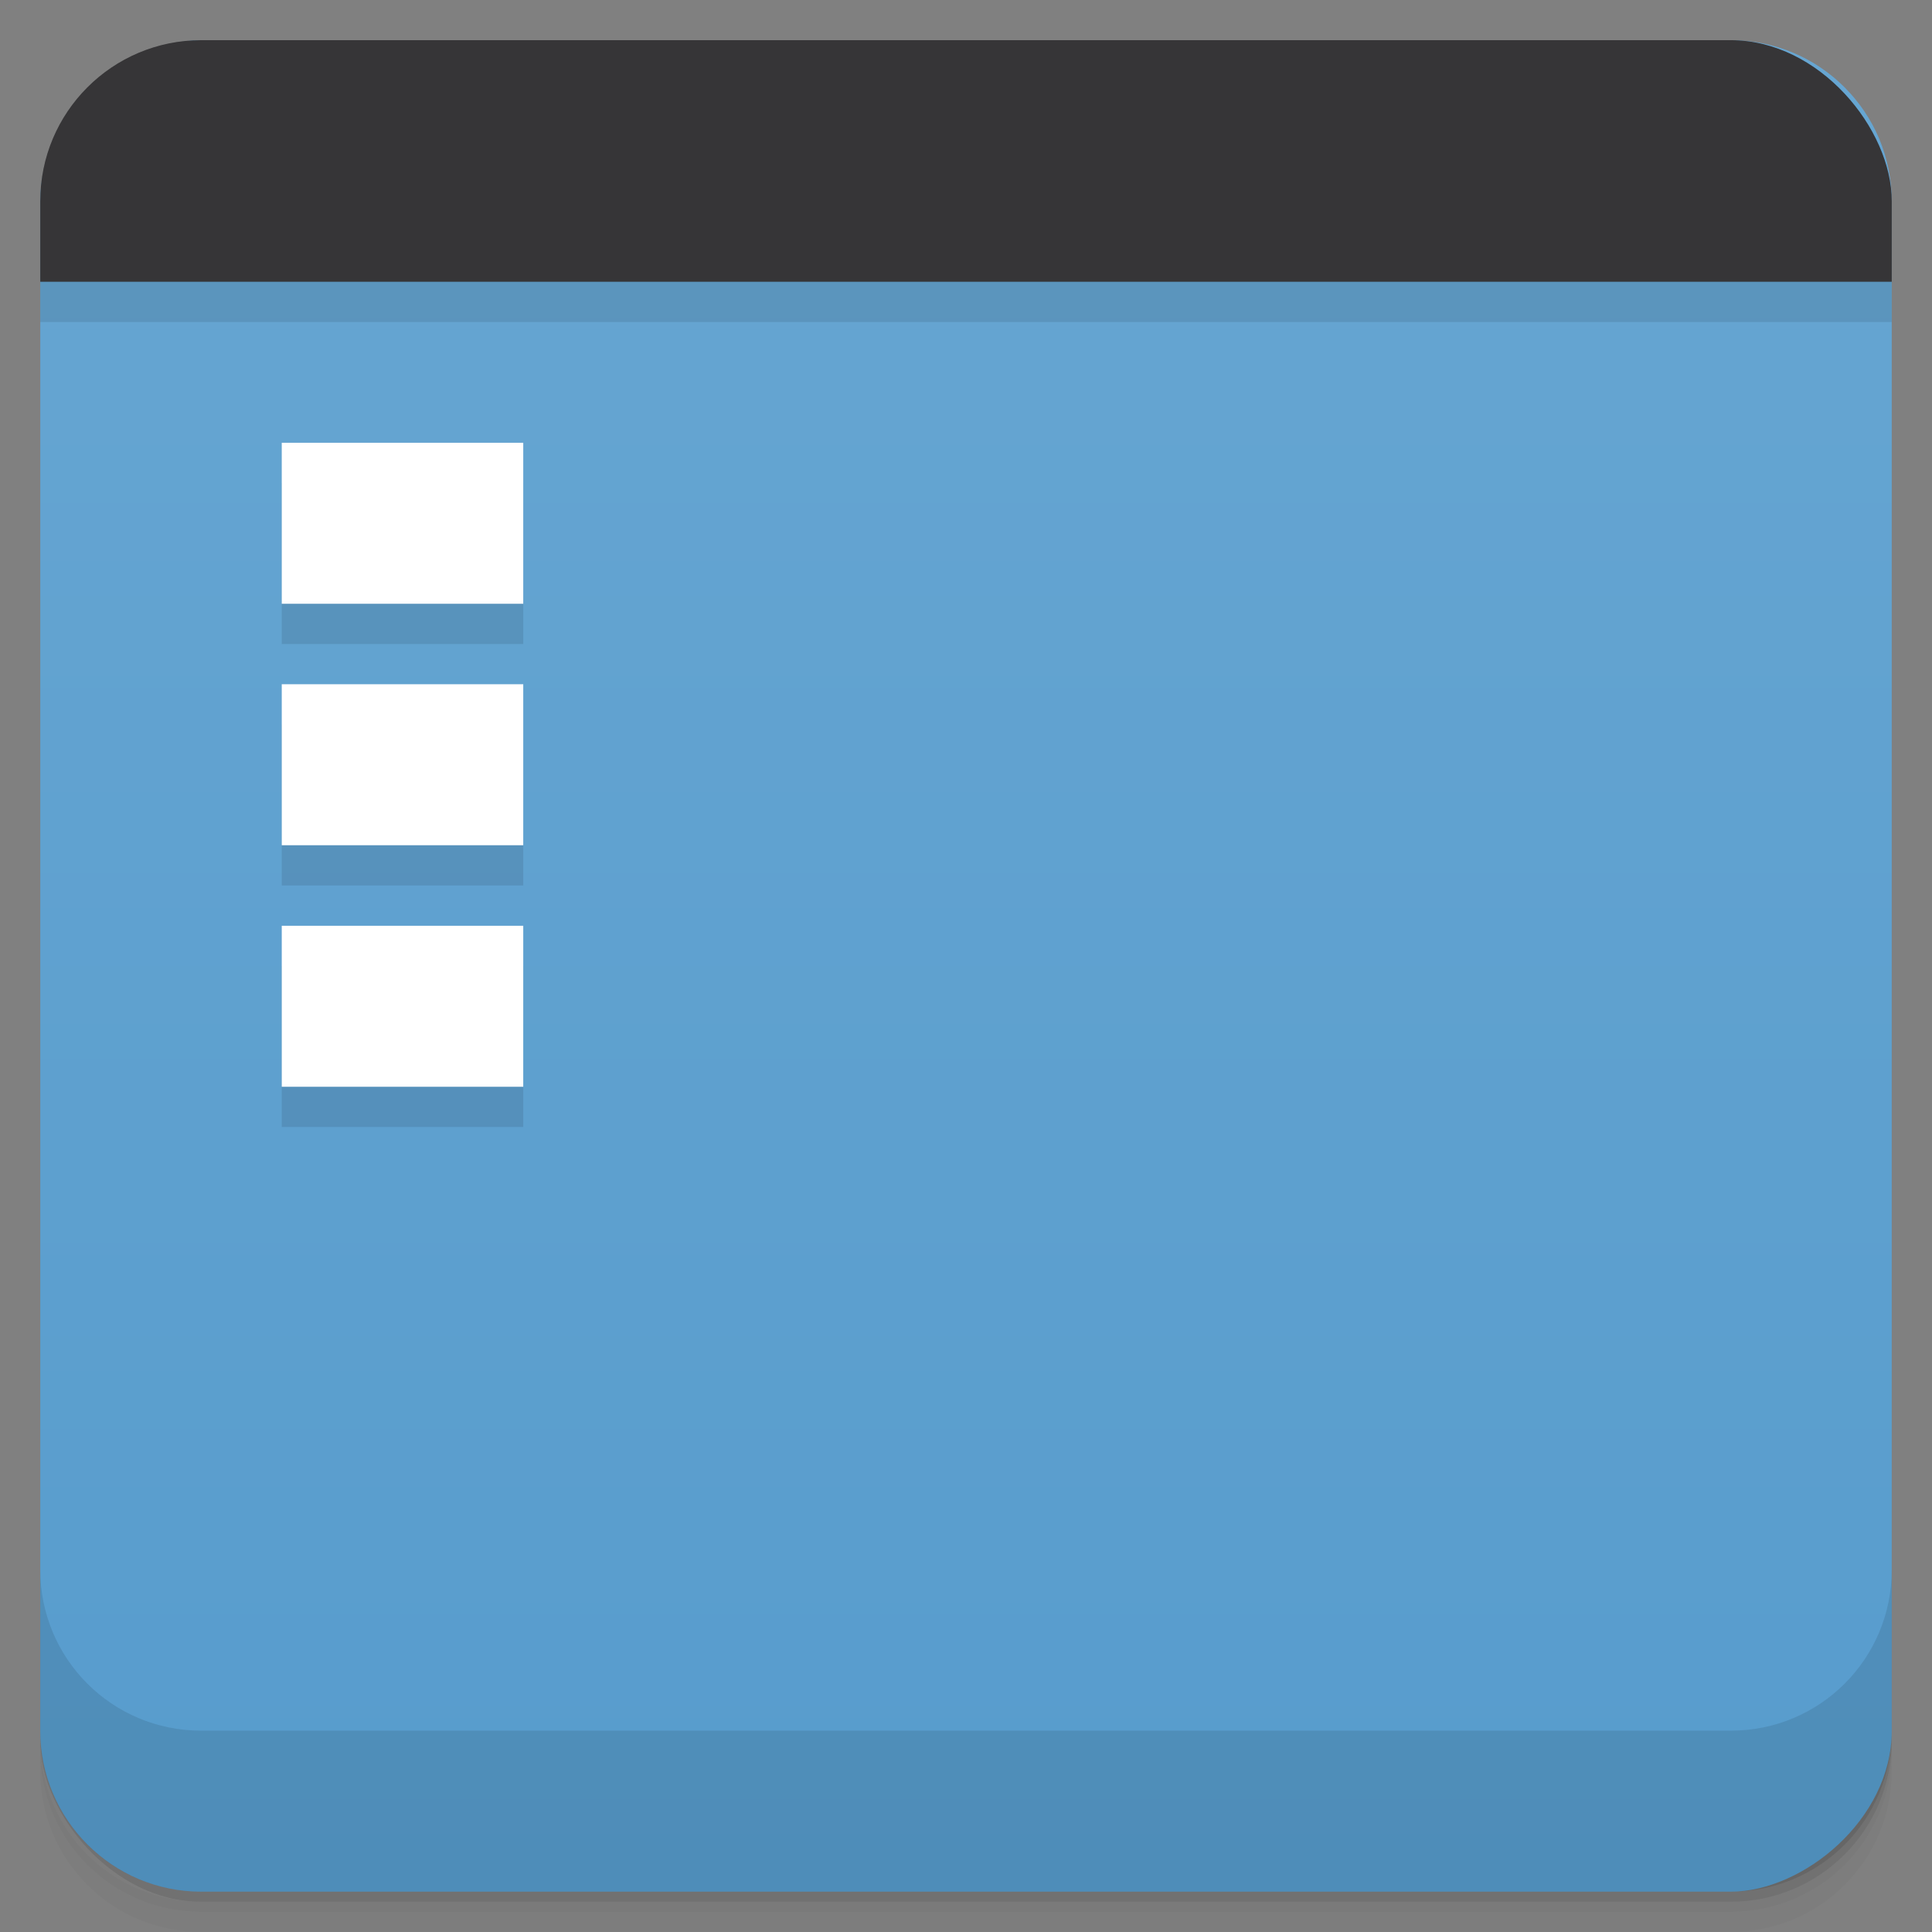 <svg viewBox="0 0 48 48"><rect x="0" y="0" width="48" height="48" fill="#808080" stroke="none"/><defs><linearGradient id="linearGradient3764" x1="1" x2="47" gradientUnits="userSpaceOnUse" gradientTransform="translate(-47.998,0.002)"><stop stop-color="#579ccd" stop-opacity="1"/><stop offset="1" stop-color="#67a6d2" stop-opacity="1"/></linearGradient><clipPath id="clipPath-991130593"><g transform="translate(0,-1004.362)"><rect rx="4" y="1005.36" x="1" height="46" width="46" fill="#1890d0"/></g></clipPath><clipPath id="clipPath-002189659"><g transform="translate(0,-1004.362)"><rect rx="4" y="1005.36" x="1" height="46" width="46" fill="#1890d0"/></g></clipPath></defs><g><g transform="translate(0,-1004.362)"><path d="m 5 1006.36 c -2.216 0 -4 1.784 -4 4 l 0 37.25 c 0 2.216 1.784 4 4 4 l 38 0 c 2.216 0 4 -1.784 4 -4 l 0 -37.25 c 0 -2.216 -1.784 -4 -4 -4 l -38 0 z m -4 41.5 0 0.5 c 0 2.216 1.784 4 4 4 l 38 0 c 2.216 0 4 -1.784 4 -4 l 0 -0.5 c 0 2.216 -1.784 4 -4 4 l -38 0 c -2.216 0 -4 -1.784 -4 -4 z" opacity="0.02"/><path d="m 1 1047.61 0 0.25 c 0 2.216 1.784 4 4 4 l 38 0 c 2.216 0 4 -1.784 4 -4 l 0 -0.25 c 0 2.216 -1.784 4 -4 4 l -38 0 c -2.216 0 -4 -1.784 -4 -4 z" opacity="0.05"/><rect width="46" height="46" x="1" y="1005.61" rx="4" opacity="0.1"/></g></g><g><rect width="46" height="46" x="-46.998" y="1" rx="4" transform="matrix(0,-1,1,0,0,0)" fill="url(#linearGradient3764)" fill-opacity="1"/></g><g/><g><g clip-path="url(#clipPath-991130593)"><g opacity="0.1"><!-- color: #67a6d2 --><g><path d="m 7 14 l 0 -2 l 6 0 l 0 4 l -6 0 m 0 -2" stroke="none" fill-rule="nonzero" fill-opacity="1" fill="#000"/><path d="m 7 20 l 0 -2 l 6 0 l 0 4 l -6 0 m 0 -2" stroke="none" fill-rule="nonzero" fill-opacity="1" fill="#000"/><path d="m 7 26 l 0 -2 l 6 0 l 0 4 l -6 0 m 0 -2" stroke="none" fill-rule="nonzero" fill-opacity="1" fill="#000"/><path d="M 0 0 L 0 8 L 48 8 L 48 0 M 0 0 " stroke="none" fill-rule="nonzero" fill-opacity="1" fill="#000"/></g></g></g></g><g><g clip-path="url(#clipPath-002189659)"><g transform="translate(0,-1)"><!-- color: #67a6d2 --><g><path d="m 7 14 l 0 -2 l 6 0 l 0 4 l -6 0 m 0 -2" fill="#fff" stroke="none" fill-rule="nonzero" fill-opacity="1"/><path d="m 7 20 l 0 -2 l 6 0 l 0 4 l -6 0 m 0 -2" fill="#fff" stroke="none" fill-rule="nonzero" fill-opacity="1"/><path d="m 7 26 l 0 -2 l 6 0 l 0 4 l -6 0 m 0 -2" fill="#fff" stroke="none" fill-rule="nonzero" fill-opacity="1"/><path d="M 0 0 L 0 8 L 48 8 L 48 0 M 0 0 " fill="#363537" stroke="none" fill-rule="nonzero" fill-opacity="1"/></g></g></g></g><g><g transform="translate(0,-1004.362)"><path d="m 1 1043.36 0 4 c 0 2.216 1.784 4 4 4 l 38 0 c 2.216 0 4 -1.784 4 -4 l 0 -4 c 0 2.216 -1.784 4 -4 4 l -38 0 c -2.216 0 -4 -1.784 -4 -4 z" opacity="0.1"/></g></g></svg>